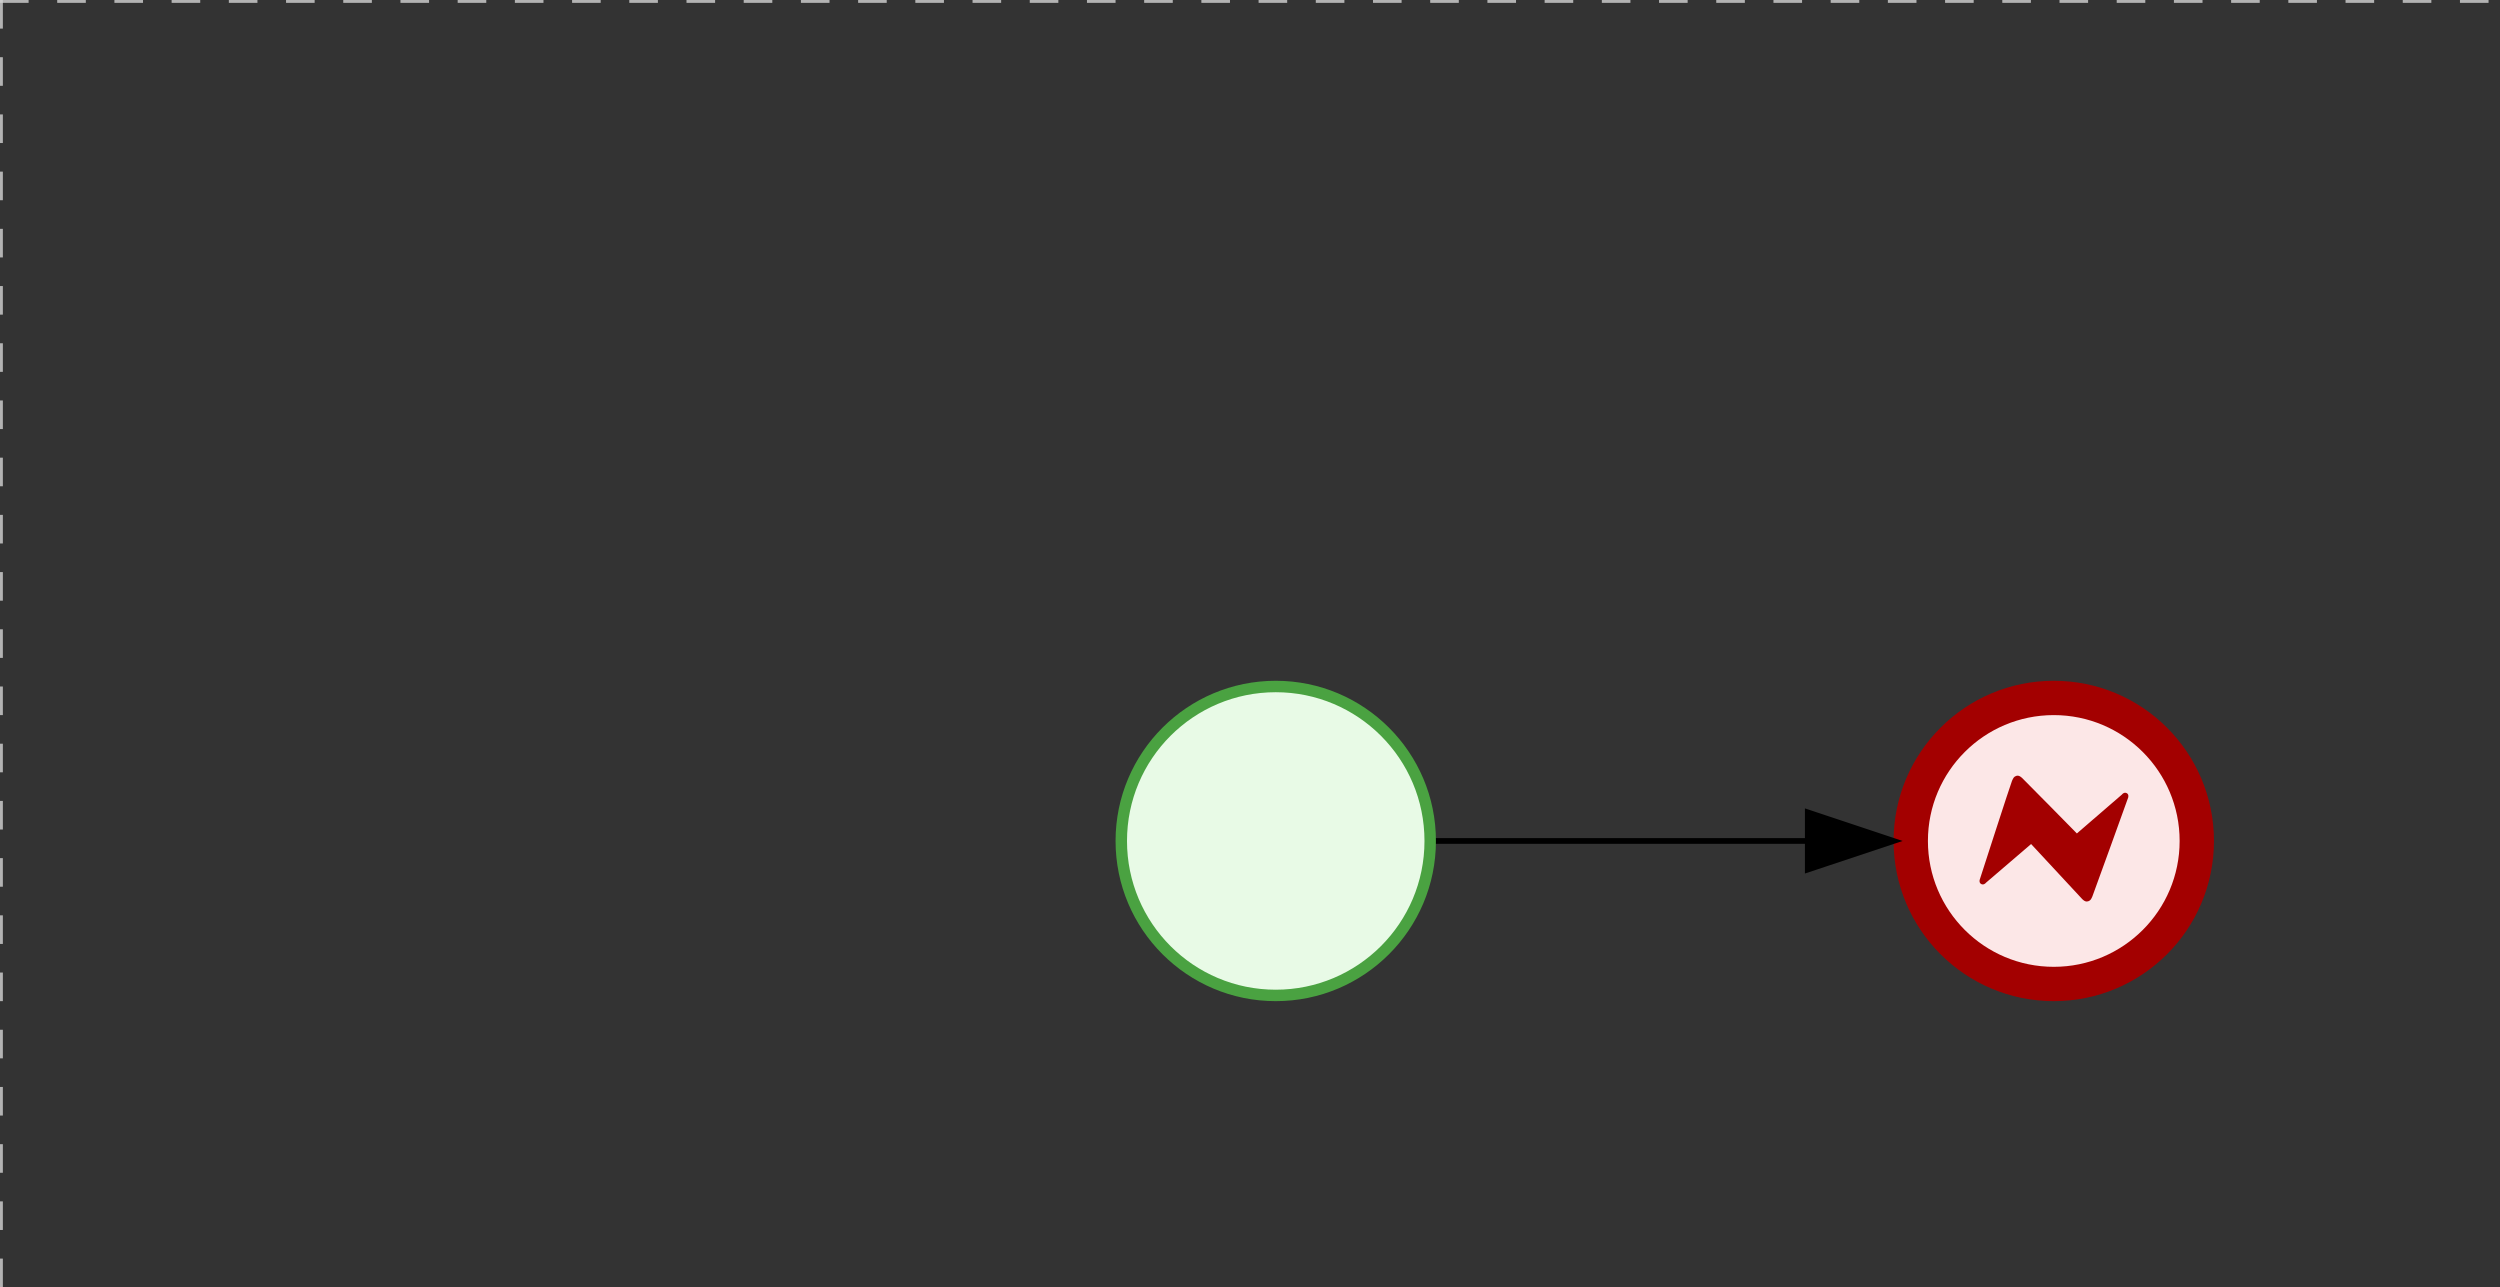 <svg version="1.1" xmlns="http://www.w3.org/2000/svg" xmlns:xlink="http://www.w3.org/1999/xlink" width="437" height="225" viewBox="0 0 437 225"><rect x="0" y="0" width="437" height="225" fill="#333333" stroke="none"/><defs/><g transform="matrix(1,0,0,1,0,0)"><g><g><g><path fill="none" stroke="#d3d3d3" paint-order="fill stroke markers" d=" M 0 0 L 1200 0" stroke-miterlimit="10" stroke-opacity="0.8" stroke-dasharray="5"/></g><g><path fill="none" stroke="#d3d3d3" paint-order="fill stroke markers" d=" M 0 0 L 0 800" stroke-miterlimit="10" stroke-opacity="0.8" stroke-dasharray="5"/></g></g><g id="_01C7092A-2919-4DBA-A322-71C2677A5C3D" bpmn2nodeid="_01C7092A-2919-4DBA-A322-71C2677A5C3D" transform="matrix(1,0,0,1,195,119)"><g><path fill="none" stroke="none"/></g><g transform="matrix(0.125,0,0,0.125,0,0)"><g transform="matrix(1,0,0,1,0,0)"><path fill="#e8fae6" stroke="none" id="_01C7092A-2919-4DBA-A322-71C2677A5C3D?shapeType=BACKGROUND" paint-order="stroke fill markers" d=" M 0 0 M 444 224 C 444 263.9 434.2 300.8 414.4 334.5 C 394.7 368.2 368 394.9 334.4 414.5 C 300.8 434.1 263.9 444 224 444 C 184.1 444 147.2 434.2 113.5 414.4 C 79.8 394.7 53.1 368 33.5 334.4 C 13.9 300.8 4 263.9 4 224 C 4 184.1 13.8 147.2 33.6 113.5 C 53.4 79.8 80.1 53.1 113.6 33.5 C 147.1 13.9 184.1 4 224 4 C 263.9 4 300.8 13.8 334.5 33.6 C 368.2 53.4 394.9 80.1 414.5 113.6 C 434.1 147.1 444 184.1 444 224 Z"/></g><g><g transform="matrix(1,0,0,1,0,0)"><g transform="matrix(1,0,0,1,0,0)"><path fill="rgb(74,162,65)" stroke="none" id="_01C7092A-2919-4DBA-A322-71C2677A5C3D?shapeType=BORDER&amp;renderType=FILL" paint-order="stroke fill markers" d=" M 0 0 M 224 0 C 100.3 0 0 100.3 0 224 C 0 347.7 100.3 448 224 448 C 347.7 448 448 347.7 448 224 C 448 100.3 347.7 0 224 0 Z M 0 0 M 224 432 C 109.1 432 16 338.9 16 224 C 16 109.1 109.1 16 224 16 C 338.9 16 432 109.1 432 224 C 432 338.9 338.9 432 224 432 Z"/></g></g></g></g><g transform="matrix(1,0,0,1,28,61)"/></g><g transform="matrix(1,0,0,1,195,119)"/><g id="_321A1B05-FE86-42F2-8016-A4718BE0182C" bpmn2nodeid="_321A1B05-FE86-42F2-8016-A4718BE0182C" transform="matrix(1,0,0,1,331,119)"><g><path fill="none" stroke="none"/></g><g transform="matrix(0.125,0,0,0.125,0,0)"><g transform="matrix(1,0,0,1,0,0)"><path fill="#fce7e7" stroke="none" id="_321A1B05-FE86-42F2-8016-A4718BE0182C?shapeType=BACKGROUND" paint-order="stroke fill markers" d=" M 0 0 M 444 224 C 444 263.9 434.2 300.8 414.4 334.5 C 394.7 368.2 368 394.9 334.4 414.5 C 300.8 434.1 263.9 444 224 444 C 184.1 444 147.2 434.2 113.5 414.4 C 79.8 394.7 53.1 368 33.5 334.4 C 13.9 300.8 4 263.9 4 224 C 4 184.1 13.8 147.2 33.6 113.5 C 53.4 79.8 80.1 53.1 113.6 33.5 C 147.1 13.9 184.1 4 224 4 C 263.9 4 300.8 13.8 334.5 33.6 C 368.2 53.4 394.9 80.1 414.5 113.6 C 434.1 147.1 444 184.1 444 224 Z"/></g><g><g transform="matrix(1,0,0,1,0,0)"><g transform="matrix(1,0,0,1,0,0)"><path fill="rgb(163,0,0)" stroke="none" id="_321A1B05-FE86-42F2-8016-A4718BE0182C?shapeType=BORDER&amp;renderType=FILL" paint-order="stroke fill markers" d=" M 0 0 M 224 0 C 100.3 0 0 100.3 0 224 C 0 347.7 100.3 448 224 448 C 347.7 448 448 347.7 448 224 C 448 100.3 347.7 0 224 0 Z M 0 0 M 224 400 C 126.8 400 48 321.2 48 224 C 48 126.8 126.8 48 224 48 C 321.2 48 400 126.8 400 224 C 400 321.2 321.2 400 224 400 Z"/></g></g></g><g><g transform="matrix(1,0,0,1,0,0)"><g transform="matrix(1,0,0,1,0,0)"><path fill="#a30000" stroke="none" id="_321A1B05-FE86-42F2-8016-A4718BE0182Cundefined" paint-order="stroke fill markers" d=" M 0 0 M 173.5 132.7 C 172.8 132.7 172.1 132.8 171.3 133.1 C 168 134.3 167.5 135.9 165.6 139.9 C 164 143.3 120.4 278.3 120.4 278.3 C 120.4 278.3 119.1 282.8 122.9 284.4 C 123.5 284.7 124.1 284.8 124.7 284.8 C 127.5 284.8 129.4 282.2 129.4 282.2 L 192.3 228.3 L 263.9 305.4 C 266 307.4 267.9 308.7 270.1 308.7 C 270.8 308.7 271.5 308.5 272.3 308.3 C 275.6 307.1 276.4 305.1 278 301.5 C 279.5 298.1 328.1 163.1 328.1 163.1 C 328.1 163.1 329.4 158.6 325.7 157 C 325.1 156.7 324.5 156.6 323.8 156.6 C 321 156.6 319.2 159.2 319.2 159.2 L 256.3 213.5 C 256.3 213.5 182.7 138.6 179.8 136 C 177.6 134 175.7 132.7 173.5 132.7 L 173.5 132.7 Z"/></g></g></g></g><g transform="matrix(1,0,0,1,28,61)"/></g><g id="_080D2EEC-A834-4D65-8F88-CE176222E05F" bpmn2nodeid="_080D2EEC-A834-4D65-8F88-CE176222E05F"><g><path fill="none" stroke="#000000" paint-order="fill stroke markers" d=" M 251 147 L 316 147" stroke-miterlimit="10" stroke-dasharray=""/></g><g transform="matrix(1,0,0,1,251,147)"/><g transform="matrix(6.123233995736766e-17,1,-1,6.123233995736766e-17,331,142)"><path fill="#000000" stroke="#000000" paint-order="fill stroke markers" d=" M 10 15 L 0 15 L 5 0 Z" stroke-miterlimit="10" stroke-dasharray=""/></g><g transform="matrix(1,0,0,1,251,137)"/></g><g transform="matrix(1,0,0,1,331,119)"/></g></g></svg>